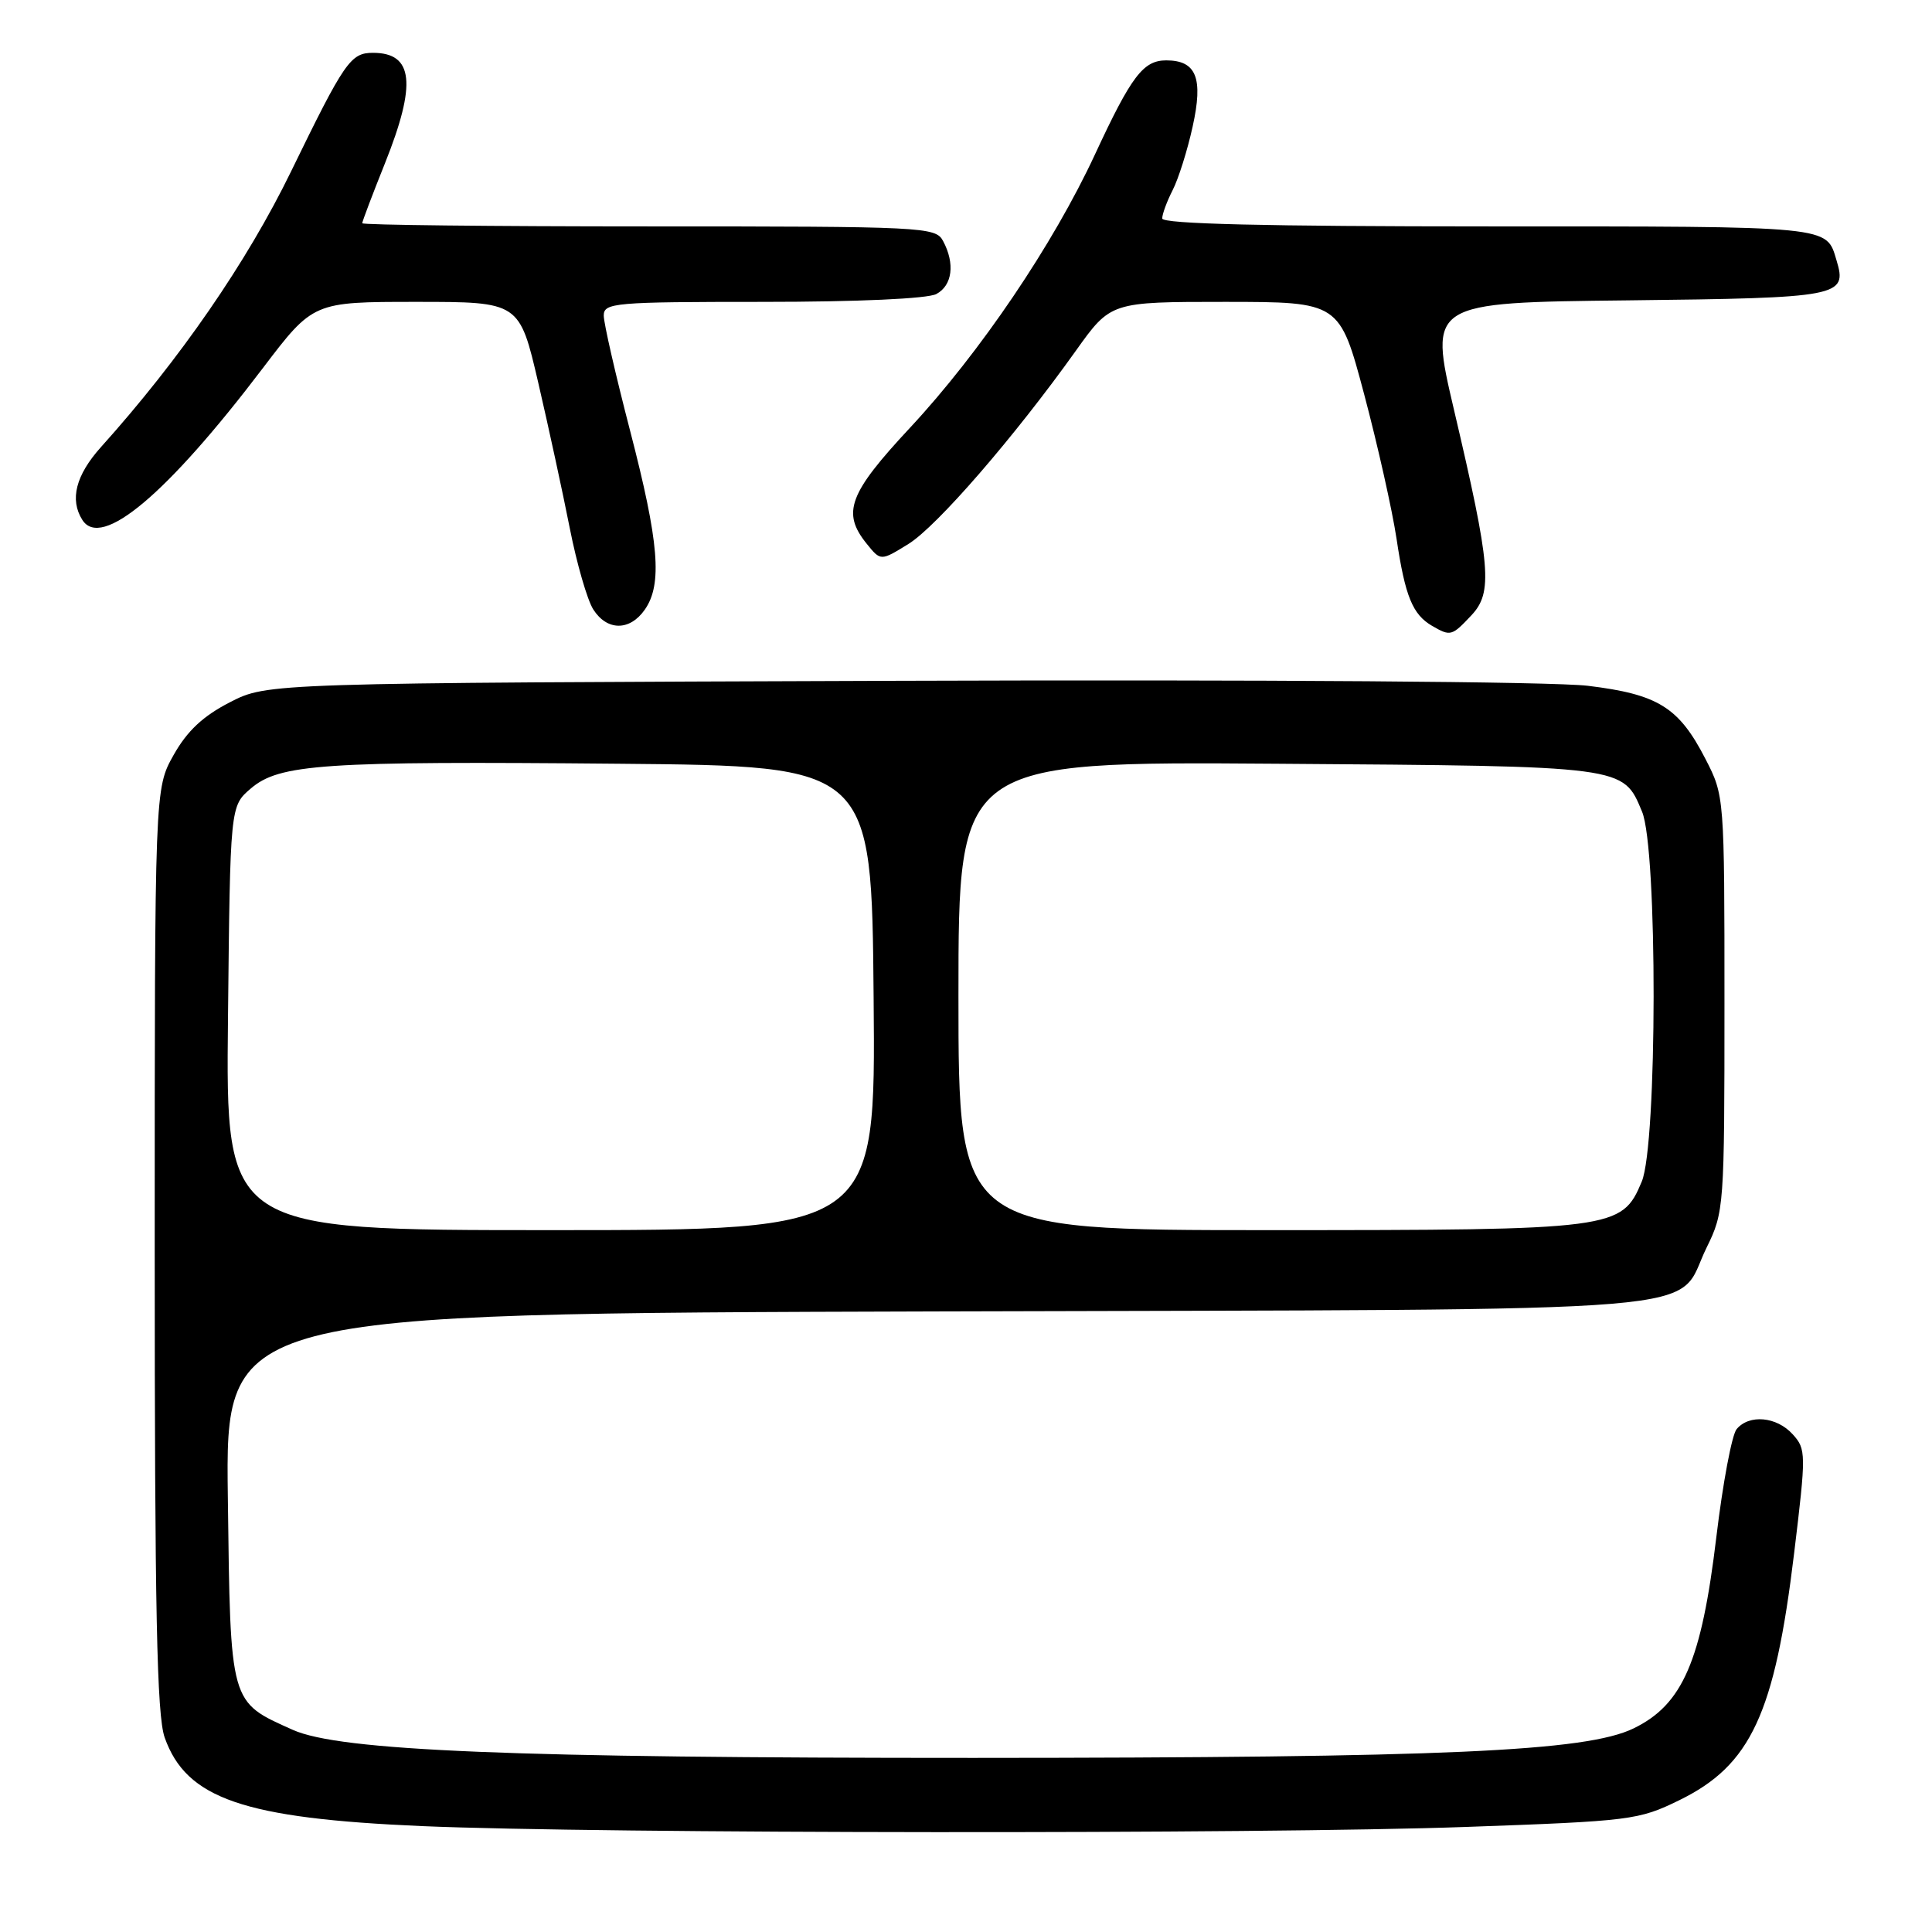 <?xml version="1.0" encoding="UTF-8" standalone="no"?>
<!DOCTYPE svg PUBLIC "-//W3C//DTD SVG 1.1//EN" "http://www.w3.org/Graphics/SVG/1.1/DTD/svg11.dtd" >
<svg xmlns="http://www.w3.org/2000/svg" xmlns:xlink="http://www.w3.org/1999/xlink" version="1.1" viewBox="0 0 256 256">
 <g >
 <path fill="currentColor"
d=" M 194.21 242.08 C 216.12 241.30 217.13 241.17 222.51 238.54 C 232.00 233.90 235.16 227.10 237.73 205.82 C 239.33 192.59 239.33 192.02 237.54 190.05 C 235.42 187.70 231.77 187.37 230.11 189.37 C 229.48 190.13 228.28 196.54 227.43 203.62 C 225.46 220.11 222.97 225.87 216.44 229.03 C 210.14 232.08 191.43 232.91 129.00 232.93 C 68.07 232.94 45.02 232.00 38.81 229.22 C 30.40 225.45 30.54 225.97 30.19 198.42 C 29.87 174.04 29.87 174.04 124.23 173.77 C 230.76 173.47 221.75 174.21 226.14 165.30 C 228.45 160.61 228.50 159.89 228.50 132.97 C 228.50 105.56 228.49 105.43 225.99 100.58 C 222.46 93.71 219.71 92.00 210.39 90.87 C 205.79 90.32 167.70 90.04 118.97 90.21 C 35.44 90.50 35.44 90.50 30.47 93.05 C 26.89 94.89 24.80 96.85 23.00 100.05 C 20.50 104.50 20.50 104.50 20.50 165.50 C 20.50 213.53 20.78 227.29 21.82 230.23 C 24.69 238.34 32.29 240.95 55.95 241.97 C 79.35 242.98 167.17 243.05 194.21 242.08 Z  M 194.97 81.53 C 197.83 78.49 197.54 75.07 192.66 54.30 C 189.33 40.09 189.33 40.09 215.70 39.80 C 243.88 39.48 244.80 39.30 243.35 34.50 C 241.97 29.90 243.03 30.00 197.38 30.00 C 167.76 30.00 154.00 29.67 154.00 28.95 C 154.00 28.37 154.62 26.69 155.38 25.20 C 156.14 23.72 157.34 19.93 158.03 16.78 C 159.46 10.34 158.53 8.00 154.53 8.00 C 151.49 8.00 149.92 10.06 145.10 20.44 C 139.55 32.40 129.88 46.69 120.60 56.66 C 112.45 65.40 111.51 67.93 114.85 72.06 C 116.70 74.35 116.70 74.35 120.37 72.08 C 124.13 69.76 134.40 57.91 142.56 46.47 C 147.18 40.00 147.18 40.00 162.34 40.00 C 177.50 40.01 177.50 40.01 180.76 52.25 C 182.55 58.99 184.48 67.60 185.05 71.39 C 186.19 79.02 187.17 81.42 189.76 82.93 C 192.20 84.34 192.37 84.30 194.97 81.53 Z  M 85.44 80.78 C 87.79 77.42 87.33 71.86 83.49 57.07 C 81.57 49.68 80.00 42.82 80.00 41.82 C 80.00 40.12 81.37 40.00 101.07 40.00 C 113.67 40.00 122.91 39.58 124.07 38.96 C 126.19 37.83 126.57 34.93 124.96 31.93 C 123.97 30.07 122.48 30.00 85.96 30.00 C 65.08 30.00 48.00 29.81 48.00 29.58 C 48.00 29.34 49.35 25.78 51.00 21.66 C 55.23 11.09 54.79 7.00 49.42 7.00 C 46.45 7.00 45.66 8.15 38.55 22.75 C 32.71 34.74 23.85 47.59 13.37 59.25 C 10.04 62.97 9.21 66.20 10.91 68.89 C 13.41 72.84 22.10 65.54 34.82 48.79 C 41.50 40.00 41.50 40.00 55.17 40.00 C 68.83 40.00 68.83 40.00 71.33 50.75 C 72.70 56.66 74.58 65.33 75.50 70.00 C 76.42 74.67 77.82 79.51 78.61 80.75 C 80.44 83.62 83.45 83.63 85.44 80.78 Z  M 30.21 134.91 C 30.50 106.82 30.50 106.82 33.21 104.50 C 37.01 101.23 42.73 100.84 82.00 101.20 C 115.50 101.50 115.50 101.50 115.76 132.25 C 116.03 163.00 116.03 163.00 72.97 163.00 C 29.91 163.00 29.91 163.00 30.21 134.91 Z  M 127.00 131.95 C 127.00 100.90 127.00 100.90 169.25 101.20 C 215.57 101.53 215.04 101.46 217.58 107.55 C 219.65 112.49 219.61 151.61 217.54 156.57 C 214.89 162.89 214.06 163.00 168.03 163.00 C 127.00 163.00 127.00 163.00 127.00 131.95 Z "/>
</g>
</svg>